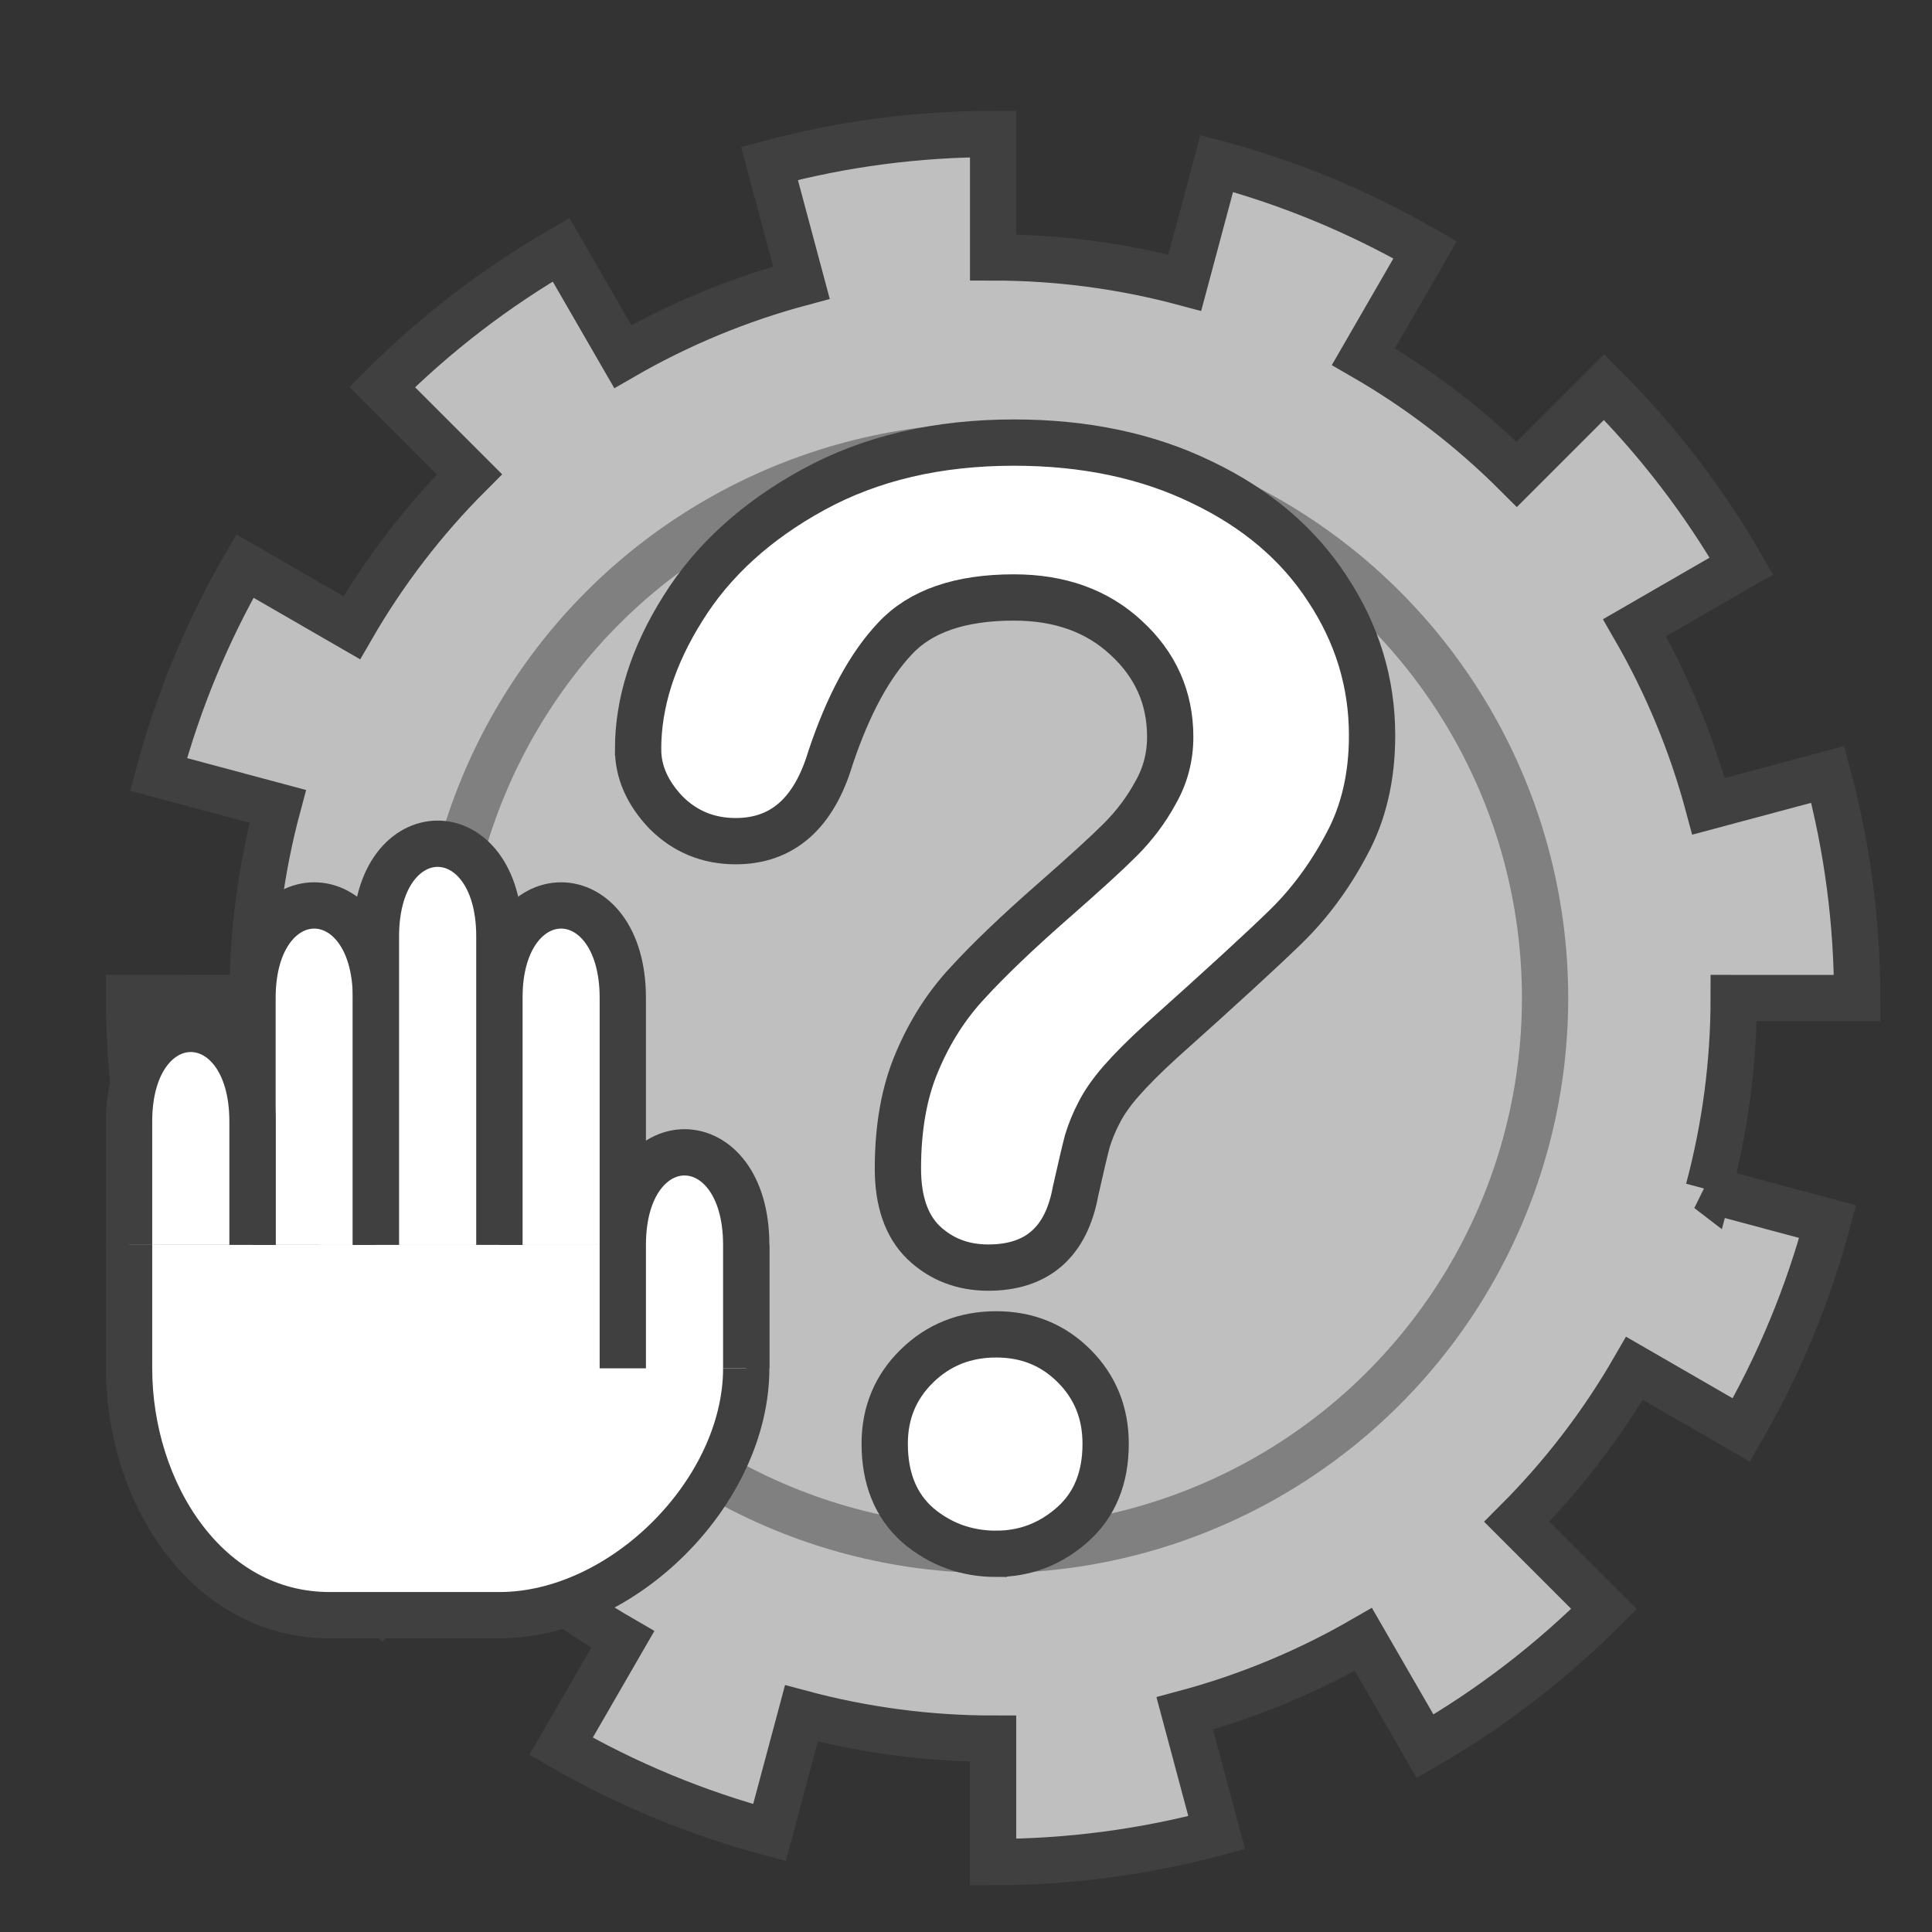 <?xml version="1.0" encoding="UTF-8" standalone="no"?>
<!-- Created with Inkscape (http://www.inkscape.org/) -->

<svg
   width="128"
   height="128"
   viewBox="0 0 1 1"
   version="1.1"
   id="svg5"
   inkscape:version="1.2.1 (9c6d41e410, 2022-07-14)"
   sodipodi:docname="Procedural-Human-Faction.svg"
   inkscape:export-filename="..\ProceduralFactions\Textures\World\WorldObjects\ProcFaction_Expanding\ProcBaseline.png"
   inkscape:export-xdpi="96"
   inkscape:export-ydpi="96"
   xmlns:inkscape="http://www.inkscape.org/namespaces/inkscape"
   xmlns:sodipodi="http://sodipodi.sourceforge.net/DTD/sodipodi-0.dtd"
   xmlns="http://www.w3.org/2000/svg"
   xmlns:svg="http://www.w3.org/2000/svg">
  <rect x="0" y="0" width="1" height="1" fill="#333333" stroke="none"/>
  <sodipodi:namedview
     id="namedview7"
     pagecolor="#ffffff"
     bordercolor="#666666"
     borderopacity="1.0"
     inkscape:showpageshadow="2"
     inkscape:pageopacity="0.0"
     inkscape:pagecheckerboard="0"
     inkscape:deskcolor="#d1d1d1"
     inkscape:document-units="px"
     showgrid="true"
     inkscape:zoom="1"
     inkscape:cx="158"
     inkscape:cy="197"
     inkscape:window-width="1680"
     inkscape:window-height="987"
     inkscape:window-x="-8"
     inkscape:window-y="-8"
     inkscape:window-maximized="1"
     inkscape:current-layer="text298">
    <inkscape:grid
       type="xygrid"
       id="grid132"
       empspacing="8" />
  </sodipodi:namedview>
  <defs
     id="defs2" />
  <g
     inkscape:label="BG"
     inkscape:groupmode="layer"
     id="layer1" />
  <g
     inkscape:groupmode="layer"
     id="layer2"
     inkscape:label="Main">
    <g
       aria-label="?"
       transform="matrix(0.011,0,0,0.011,-0.136,-0.224)"
       id="text298"
       style="font-size:96px;line-height:1;font-family:'Comic Sans MS';-inkscape-font-specification:'Comic Sans MS';letter-spacing:0px;word-spacing:0px;baseline-shift:baseline;opacity:1;stroke-width:2.178;stop-color:#000000;stop-opacity:1;fill:#00ff00;fill-opacity:1;stroke:#004000;stroke-opacity:1;stroke-dasharray:none">
      <path
         id="path2031"
         style="fill:#bfbfbf;stroke:#404040;stroke-width:2.178"
         d="m 92.753,76.343 5.61,1.503 c -0.92,3.432 -2.285,6.729 -4.062,9.806 l -5.029,-2.904 c -1.522,2.638 -3.384,5.064 -5.538,7.218 l 4.107,4.107 c -2.512,2.512 -5.343,4.685 -8.42,6.461 l -2.904,-5.029 c -2.637,1.523 -5.463,2.694 -8.405,3.482 l 1.503,5.61 c -3.432,0.92 -6.97,1.385 -10.523,1.385 v -5.808 c -3.045,-1e-5 -6.076,-0.401 -9.018,-1.189 l -1.503,5.61 c -3.432,-0.92 -6.729,-2.285 -9.806,-4.062 l 2.904,-5.029 c -2.638,-1.522 -5.064,-3.384 -7.218,-5.538 l -4.107,4.107 C 27.834,93.561 25.661,90.73 23.885,87.653 l 5.029,-2.904 c -1.523,-2.637 -2.694,-5.463 -3.482,-8.405 l -5.61,1.503 C 18.902,74.416 18.437,70.878 18.437,67.325 l 5.809,8.33e-4 c 8.85e-4,-3.045 0.4,-6.077 1.188,-9.019 L 19.824,56.804 c 0.92,-3.432 2.285,-6.729 4.062,-9.806 l 5.029,2.904 c 1.522,-2.638 3.384,-5.064 5.538,-7.218 l -4.107,-4.107 c 2.512,-2.512 5.343,-4.685 8.42,-6.461 l 2.904,5.029 c 2.637,-1.523 5.463,-2.694 8.405,-3.482 l -1.503,-5.61 c 3.432,-0.92 6.97,-1.385 10.523,-1.385 v 5.808 c 3.045,10e-7 6.076,0.401 9.018,1.189 l 1.503,-5.61 c 3.432,0.92 6.729,2.285 9.806,4.062 l -2.904,5.029 c 2.638,1.522 5.064,3.384 7.218,5.538 l 4.107,-4.107 c 2.512,2.512 4.685,5.343 6.461,8.42 l -5.029,2.904 c 1.523,2.637 2.694,5.463 3.482,8.405 l 5.61,-1.503 c 0.92,3.432 1.385,6.97 1.385,10.523 l -5.809,-8.33e-4 c -8.85e-4,3.045 -0.4,6.077 -1.188,9.019 z"
         sodipodi:nodetypes="ccccccccccccccccccccccccccccccccccccccccccccccccc"
         inkscape:transform-center-x="-0.37368199"
         inkscape:transform-center-y="0.10934956" />
      <circle
         style="fill:#bfbfbf;fill-opacity:1;stroke:#808080;stroke-width:2.178;stroke-linecap:butt;stroke-dasharray:none;stroke-opacity:1"
         id="path2043"
         cx="59.094"
         cy="67.325"
         r="25.972" />
      <path
         d="m 42.388,55.625 q 0,-3.281 2.107,-6.631 2.107,-3.385 6.148,-5.595 4.041,-2.21 9.429,-2.21 5.008,0 8.841,1.865 3.834,1.83 5.906,5.008 2.107,3.177 2.107,6.907 0,2.936 -1.209,5.146 -1.174,2.21 -2.832,3.834 -1.623,1.589 -5.871,5.388 -1.174,1.071 -1.9,1.9 -0.691,0.794 -1.036,1.485 -0.345,0.656 -0.553,1.347 -0.173,0.656 -0.553,2.349 -0.656,3.592 -4.11,3.592 -1.796,0 -3.039,-1.174 -1.209,-1.174 -1.209,-3.488 0,-2.901 0.898,-5.008 0.898,-2.141 2.383,-3.73 1.485,-1.623 4.006,-3.834 2.21,-1.934 3.177,-2.901 1.002,-1.002 1.658,-2.21 0.691,-1.209 0.691,-2.625 0,-2.763 -2.072,-4.663 -2.038,-1.9 -5.284,-1.9 -3.799,0 -5.595,1.934 -1.796,1.9 -3.039,5.63 -1.174,3.903 -4.455,3.903 -1.934,0 -3.281,-1.347 -1.312,-1.381 -1.312,-2.97 z m 16.854,37.853 q -2.107,0 -3.695,-1.347 -1.554,-1.381 -1.554,-3.834 0,-2.176 1.52,-3.661 1.52,-1.485 3.73,-1.485 2.176,0 3.661,1.485 1.485,1.485 1.485,3.661 0,2.418 -1.554,3.799 -1.554,1.381 -3.592,1.381 z"
         style="font-family:'Arial Rounded MT Bold';-inkscape-font-specification:'Arial Rounded MT Bold, ';fill:#ffffff;fill-opacity:1;stroke:#404040;stroke-width:2.178;stroke-dasharray:none;stroke-opacity:1"
         id="path404" />
      <g
         id="g2871">
        <path
           style="fill:#ffffff;fill-opacity:1;stroke:#404040;stroke-width:2.178;stroke-linecap:butt;stroke-dasharray:none;stroke-opacity:1"
           d="m 18.437,78.941 v 5.808 c 1e-6,5.808 3.63,11.616 9.438,11.616 l 7.986,0 c 5.808,0 11.616,-5.808 11.616,-11.616 v -5.808"
           id="path2811"
           sodipodi:nodetypes="cssssc" />
        <path
           style="fill:#ffffff;fill-opacity:1;stroke:#404040;stroke-width:2.178;stroke-linecap:butt;stroke-dasharray:none;stroke-opacity:1"
           d="m 35.861,78.941 c 0,0 0,-5.808 0,-11.616 0,-5.808 5.808,-5.808 5.808,0 0,5.808 0,11.616 0,11.616"
           id="path2797" />
        <path
           style="fill:#ffffff;fill-opacity:1;stroke:#404040;stroke-width:2.178;stroke-linecap:butt;stroke-dasharray:none;stroke-opacity:1"
           d="m 24.245,78.941 c 0,0 0,-5.808 0,-11.616 0,-5.808 5.808,-5.808 5.808,0 0,5.808 0,11.616 0,11.616"
           id="path2799" />
        <path
           style="fill:#ffffff;fill-opacity:1;stroke:#404040;stroke-width:2.178;stroke-linecap:butt;stroke-dasharray:none;stroke-opacity:1"
           d="m 30.053,78.941 v -14.52 c 0,-5.808 5.808,-5.808 5.808,0 v 14.52"
           id="path2801"
           sodipodi:nodetypes="cssc" />
        <path
           style="fill:#ffffff;fill-opacity:1;stroke:#404040;stroke-width:2.178;stroke-linecap:butt;stroke-dasharray:none;stroke-opacity:1"
           d="m 18.437,78.941 v -5.808 c 0,-5.808 5.808,-5.808 5.808,0 v 5.808"
           id="path2803"
           sodipodi:nodetypes="cssc" />
        <path
           style="fill:#ffffff;fill-opacity:1;stroke:#404040;stroke-width:2.178;stroke-linecap:butt;stroke-dasharray:none;stroke-opacity:1"
           d="m 41.669,84.75 v -5.808 c 0,-5.808 5.808,-5.808 5.808,0 v 5.808"
           id="path2809"
           sodipodi:nodetypes="cssc" />
      </g>
    </g>
  </g>
  <g
     inkscape:groupmode="layer"
     id="layer3"
     inkscape:label="FG" />
</svg>

